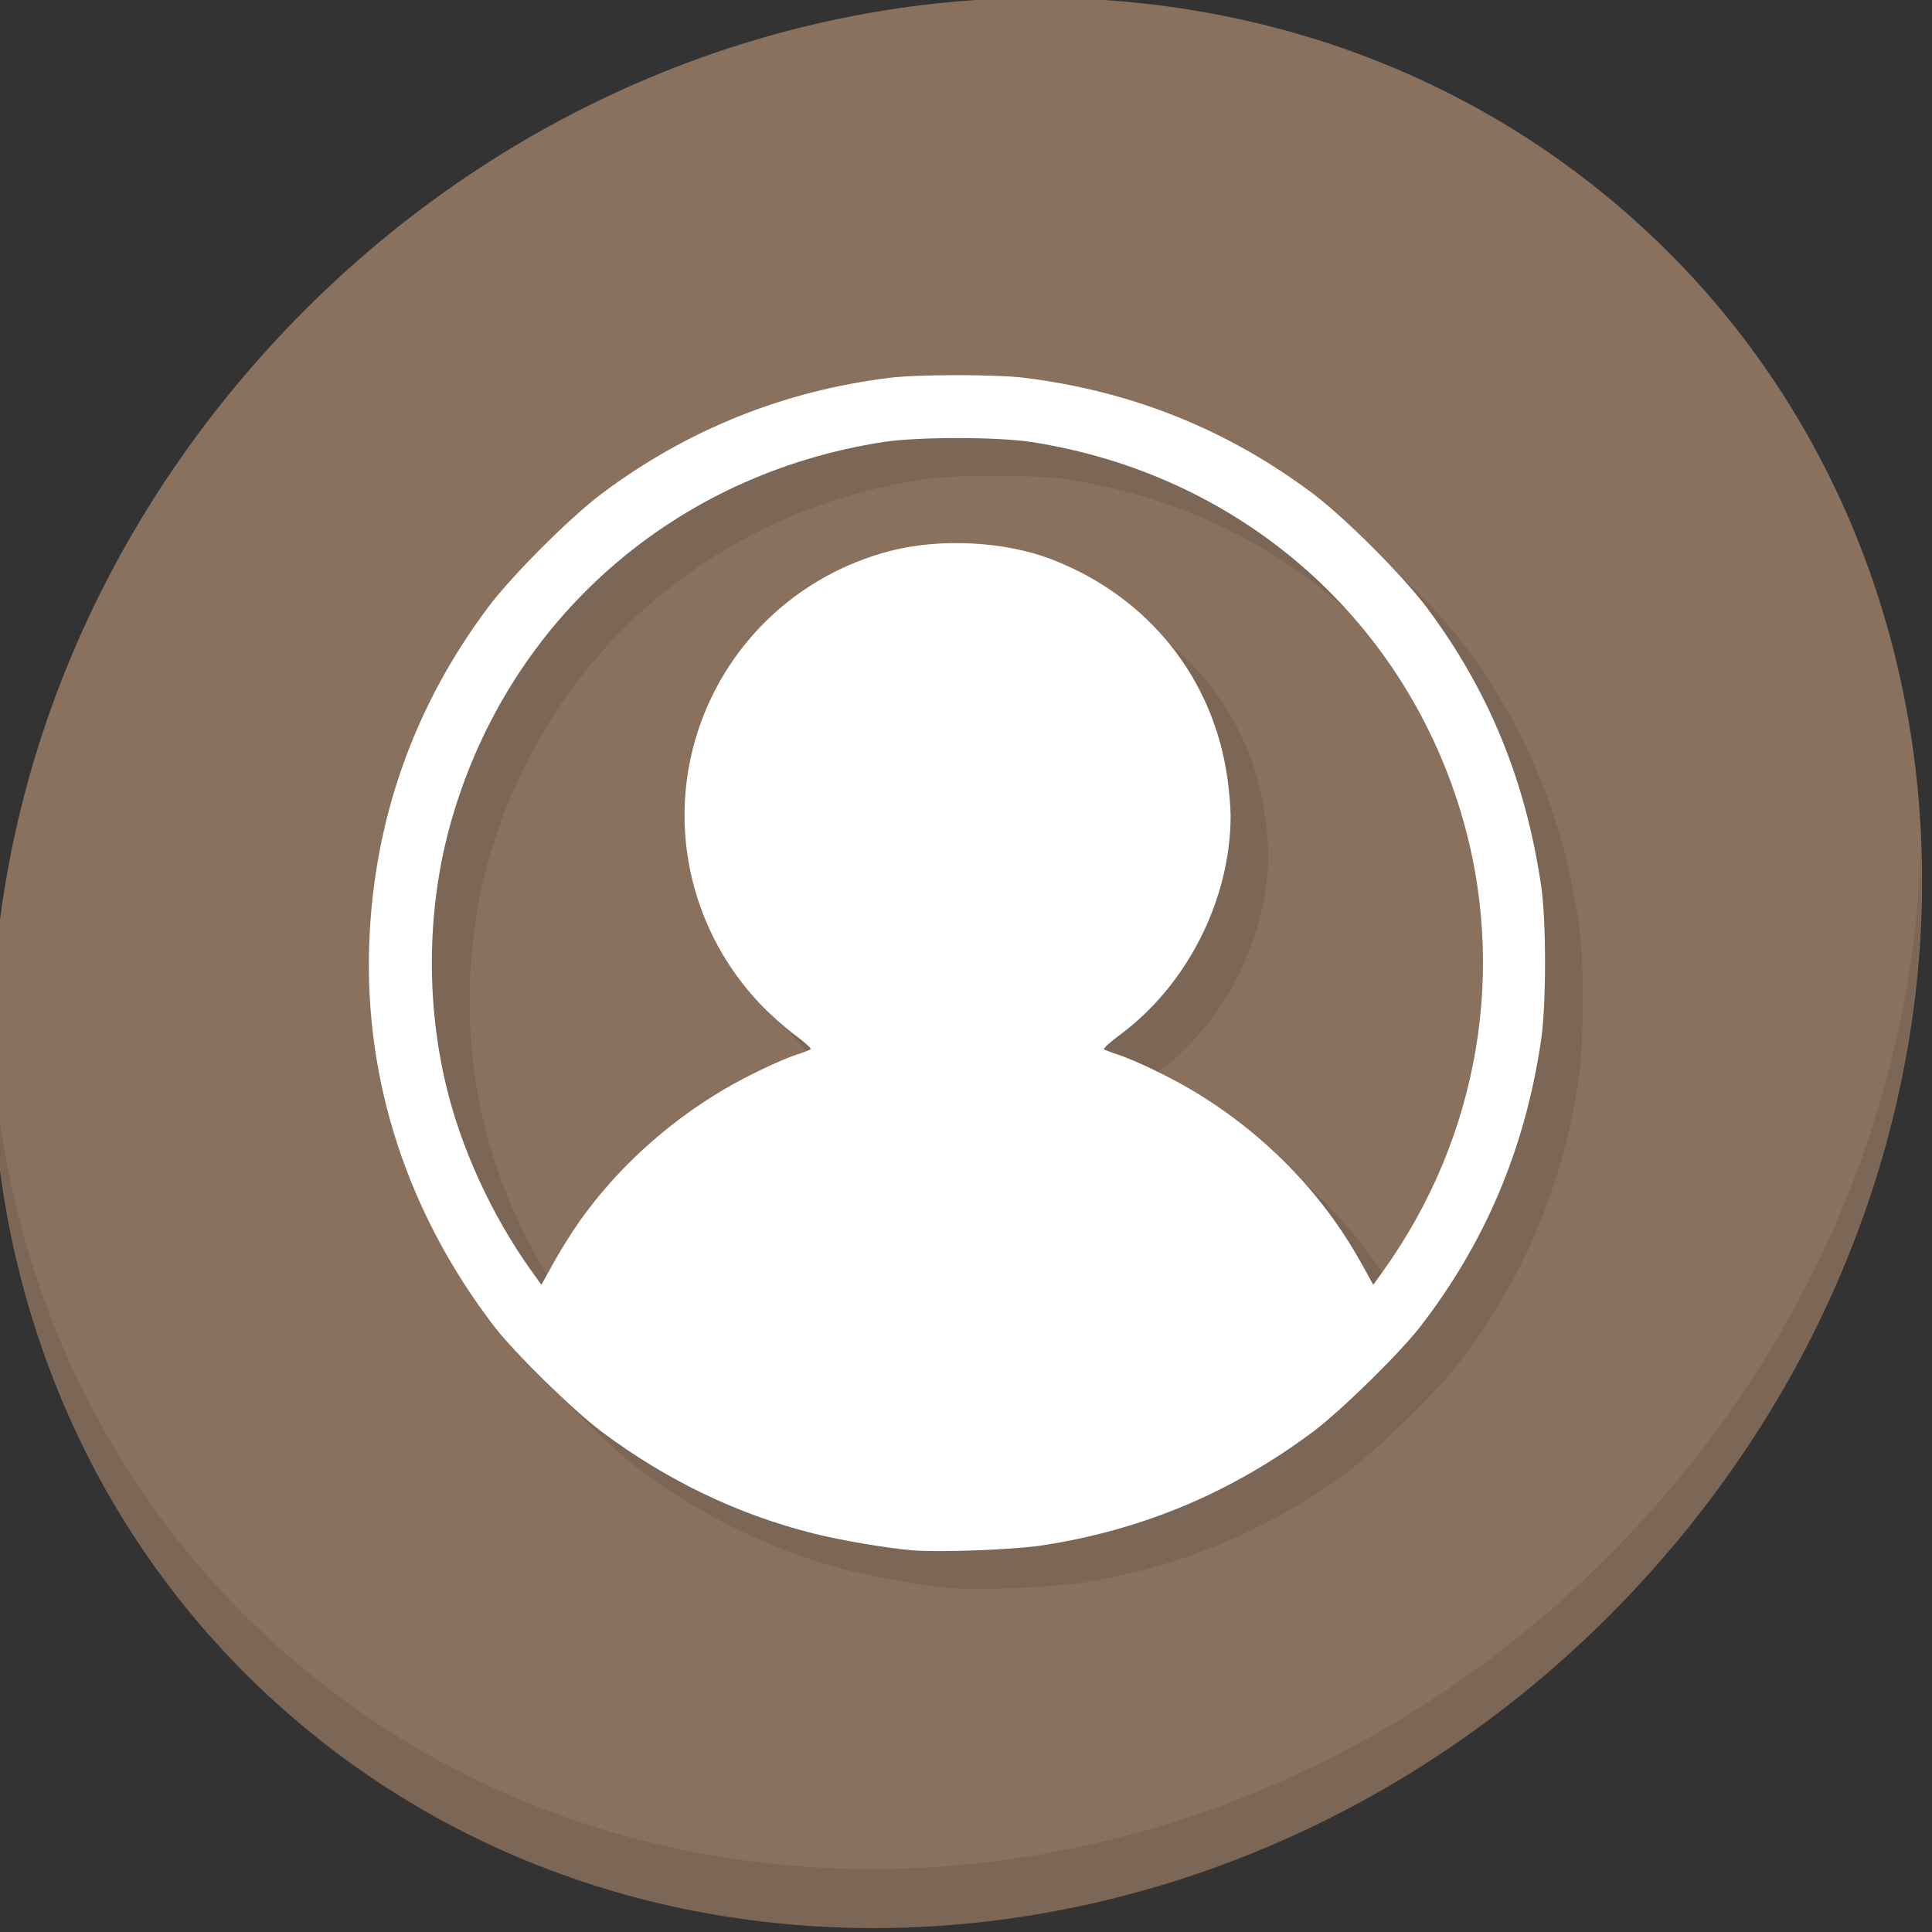 <?xml version="1.0" encoding="UTF-8" standalone="no"?>
<!-- Created with Inkscape (http://www.inkscape.org/) -->

<svg
   xmlns:dc="http://purl.org/dc/elements/1.1/"
   xmlns:cc="http://creativecommons.org/ns#"
   xmlns:rdf="http://www.w3.org/1999/02/22-rdf-syntax-ns#"
   xmlns:svg="http://www.w3.org/2000/svg"
   xmlns="http://www.w3.org/2000/svg"
   xmlns:sodipodi="http://sodipodi.sourceforge.net/DTD/sodipodi-0.dtd"
   xmlns:inkscape="http://www.inkscape.org/namespaces/inkscape"
   width="16"
   height="16"
   id="svg3049"
   version="1.1"
   inkscape:version="0.92.2 5c3e80d, 2017-08-06"
   sodipodi:docname="user-invisible.svg"
   inkscape:export-filename="/home/uri/.kde/share/icons/NITRUX-KDE/16x16/actions/view-right-new.png"
   inkscape:export-xdpi="30"
   inkscape:export-ydpi="30">
  <rect width="100%" height="100%" fill="#333333" stroke="none"/>
  <defs
     id="defs3051" />
  <sodipodi:namedview
     id="base"
     pagecolor="#ffffff"
     bordercolor="#666666"
     borderopacity="1.0"
     inkscape:pageopacity="0.0"
     inkscape:pageshadow="2"
     inkscape:zoom="18.292693"
     inkscape:cx="14.795818"
     inkscape:cy="5.6259397"
     inkscape:document-units="px"
     inkscape:current-layer="layer1"
     showgrid="true"
     fit-margin-top="0"
     fit-margin-left="0"
     fit-margin-right="0"
     fit-margin-bottom="0"
     inkscape:window-width="1366"
     inkscape:window-height="717"
     inkscape:window-x="0"
     inkscape:window-y="24"
     inkscape:window-maximized="1"
     inkscape:showpageshadow="false"
     borderlayer="true">
    <inkscape:grid
       type="xygrid"
       id="grid4085"
       originx="-3"
       originy="-3"
       enabled="false" />
  </sodipodi:namedview>
  <g
     inkscape:label="Capa 1"
     inkscape:groupmode="layer"
     id="layer1"
     transform="translate(-424.714,-528.791)">
    <g
       transform="matrix(0.118,0,0,0.118,352.478,509.917)"
       id="g909">
      <path
         style="fill:#8a715e;fill-opacity:1;stroke-width:2.939"
         inkscape:connector-curvature="0"
         d="m 726.139,174.743 c 27.039,23.435 28,66.066 2.148,95.223 -25.852,29.157 -68.726,33.795 -95.764,10.359 -27.039,-23.435 -28,-66.066 -2.148,-95.223 25.852,-29.157 68.726,-33.795 95.764,-10.359 z"
         id="path68" />
      <path
         style="opacity:0.1;stroke-width:2.939"
         inkscape:connector-curvature="0"
         d="m 746.968,219.306 c -0.41,16.222 -6.657,32.849 -18.777,46.518 -25.852,29.157 -68.726,33.795 -95.764,10.359 -12.673,-10.984 -19.64,-26.18 -20.778,-42.239 0.16,17.557 7.124,34.463 20.872,46.379 27.039,23.435 69.914,18.795 95.764,-10.359 13.151,-14.832 19.316,-33.15 18.683,-50.658 z"
         id="path70" />
      <path
         style="fill:#7c6655;fill-opacity:1;stroke-width:0.148"
         d="m 678.831,271.399 c -1.708,-0.138 -5.011,-0.701 -6.924,-1.18 -5.303,-1.329 -10.272,-3.715 -14.844,-7.126 -1.979,-1.477 -6.127,-5.538 -7.551,-7.393 -6.088,-7.934 -9.128,-17.231 -8.783,-26.861 0.311,-8.677 3.122,-16.643 8.33,-23.603 1.683,-2.249 5.766,-6.332 8.016,-8.016 5.98,-4.475 12.782,-7.205 20.207,-8.112 2.012,-0.246 7.464,-0.243 9.445,0.004 7.533,0.941 14.21,3.62 20.207,8.108 2.25,1.684 6.333,5.767 8.016,8.016 4.343,5.804 6.938,12.121 8.03,19.544 0.362,2.463 0.361,8.28 -0.002,10.774 -1.104,7.578 -3.888,14.193 -8.47,20.13 -1.464,1.896 -5.591,5.94 -7.562,7.41 -5.718,4.262 -11.949,6.877 -18.965,7.958 -2.01,0.31 -7.182,0.506 -9.15,0.348 z M 655.473,248.332 c 2.587,-3.657 6.042,-6.827 10.031,-9.206 1.624,-0.968 4.079,-2.146 5.283,-2.535 0.446,-0.144 0.861,-0.306 0.922,-0.361 0.061,-0.055 -0.449,-0.513 -1.132,-1.019 -0.683,-0.506 -1.774,-1.482 -2.425,-2.17 -4.719,-4.985 -6.438,-12.033 -4.529,-18.567 1.903,-6.512 7.078,-11.51 13.685,-13.217 3.522,-0.91 8.061,-0.668 11.337,0.603 6.799,2.638 11.371,8.374 12.33,15.467 0.115,0.852 0.209,1.981 0.209,2.509 0,5.861 -3.032,11.877 -7.745,15.368 -0.688,0.51 -1.201,0.971 -1.141,1.026 0.061,0.055 0.475,0.217 0.922,0.361 1.203,0.388 3.658,1.565 5.283,2.534 4.991,2.975 9.091,7.161 11.82,12.067 l 0.875,1.573 0.715,-0.999 c 6.732,-9.409 8.729,-21.282 5.416,-32.214 -4.181,-13.798 -15.722,-23.723 -30.159,-25.939 -2.377,-0.365 -7.954,-0.365 -10.331,0 -14.664,2.251 -26.264,12.394 -30.33,26.523 -1.692,5.879 -1.839,12.447 -0.415,18.517 1.054,4.489 3.224,9.232 6.001,13.113 l 0.715,0.999 0.869,-1.563 c 0.478,-0.86 1.285,-2.151 1.794,-2.87 z"
         id="path72"
         inkscape:connector-curvature="0"
         sodipodi:nodetypes="ccssssscccccccccccccccccscccssccscccssssscccc" />
      <path
         sodipodi:nodetypes="ccssssscccccccccccccccccscccssccscccssssscccc"
         inkscape:connector-curvature="0"
         id="path74"
         d="m 676.185,268.753 c -1.708,-0.138 -5.011,-0.701 -6.924,-1.18 -5.303,-1.329 -10.272,-3.715 -14.844,-7.126 -1.979,-1.477 -6.127,-5.538 -7.551,-7.393 -6.088,-7.934 -9.128,-17.231 -8.783,-26.861 0.311,-8.677 3.122,-16.643 8.33,-23.603 1.683,-2.249 5.766,-6.332 8.016,-8.016 5.98,-4.475 12.782,-7.205 20.207,-8.112 2.012,-0.246 7.464,-0.243 9.445,0.004 7.533,0.941 14.21,3.62 20.207,8.108 2.25,1.684 6.333,5.767 8.016,8.016 4.343,5.804 6.938,12.121 8.03,19.544 0.362,2.463 0.361,8.28 -0.002,10.774 -1.104,7.578 -3.888,14.193 -8.47,20.13 -1.464,1.896 -5.591,5.94 -7.562,7.41 -5.718,4.262 -11.949,6.877 -18.965,7.958 -2.01,0.31 -7.182,0.506 -9.15,0.348 z m -23.358,-23.067 c 2.587,-3.657 6.042,-6.827 10.031,-9.206 1.624,-0.968 4.079,-2.146 5.283,-2.535 0.446,-0.144 0.861,-0.306 0.922,-0.361 0.061,-0.055 -0.449,-0.513 -1.132,-1.019 -0.683,-0.506 -1.774,-1.482 -2.425,-2.17 -4.719,-4.985 -6.438,-12.033 -4.529,-18.567 1.903,-6.512 7.078,-11.51 13.685,-13.217 3.522,-0.91 8.061,-0.668 11.337,0.603 6.799,2.638 11.371,8.374 12.33,15.467 0.115,0.852 0.209,1.981 0.209,2.509 0,5.861 -3.032,11.877 -7.745,15.368 -0.688,0.51 -1.201,0.971 -1.141,1.026 0.061,0.055 0.475,0.217 0.922,0.361 1.203,0.388 3.658,1.565 5.283,2.534 4.991,2.975 9.091,7.161 11.82,12.067 l 0.875,1.573 0.715,-0.999 c 6.732,-9.409 8.729,-21.282 5.416,-32.214 -4.181,-13.798 -15.722,-23.723 -30.159,-25.939 -2.377,-0.365 -7.954,-0.365 -10.331,0 -14.664,2.251 -26.264,12.394 -30.33,26.523 -1.692,5.879 -1.839,12.447 -0.415,18.517 1.054,4.489 3.224,9.232 6.001,13.113 l 0.715,0.999 0.869,-1.563 c 0.478,-0.86 1.285,-2.151 1.794,-2.87 z"
         style="fill:#ffffff;stroke-width:0.148" />
    </g>
  </g>
</svg>

